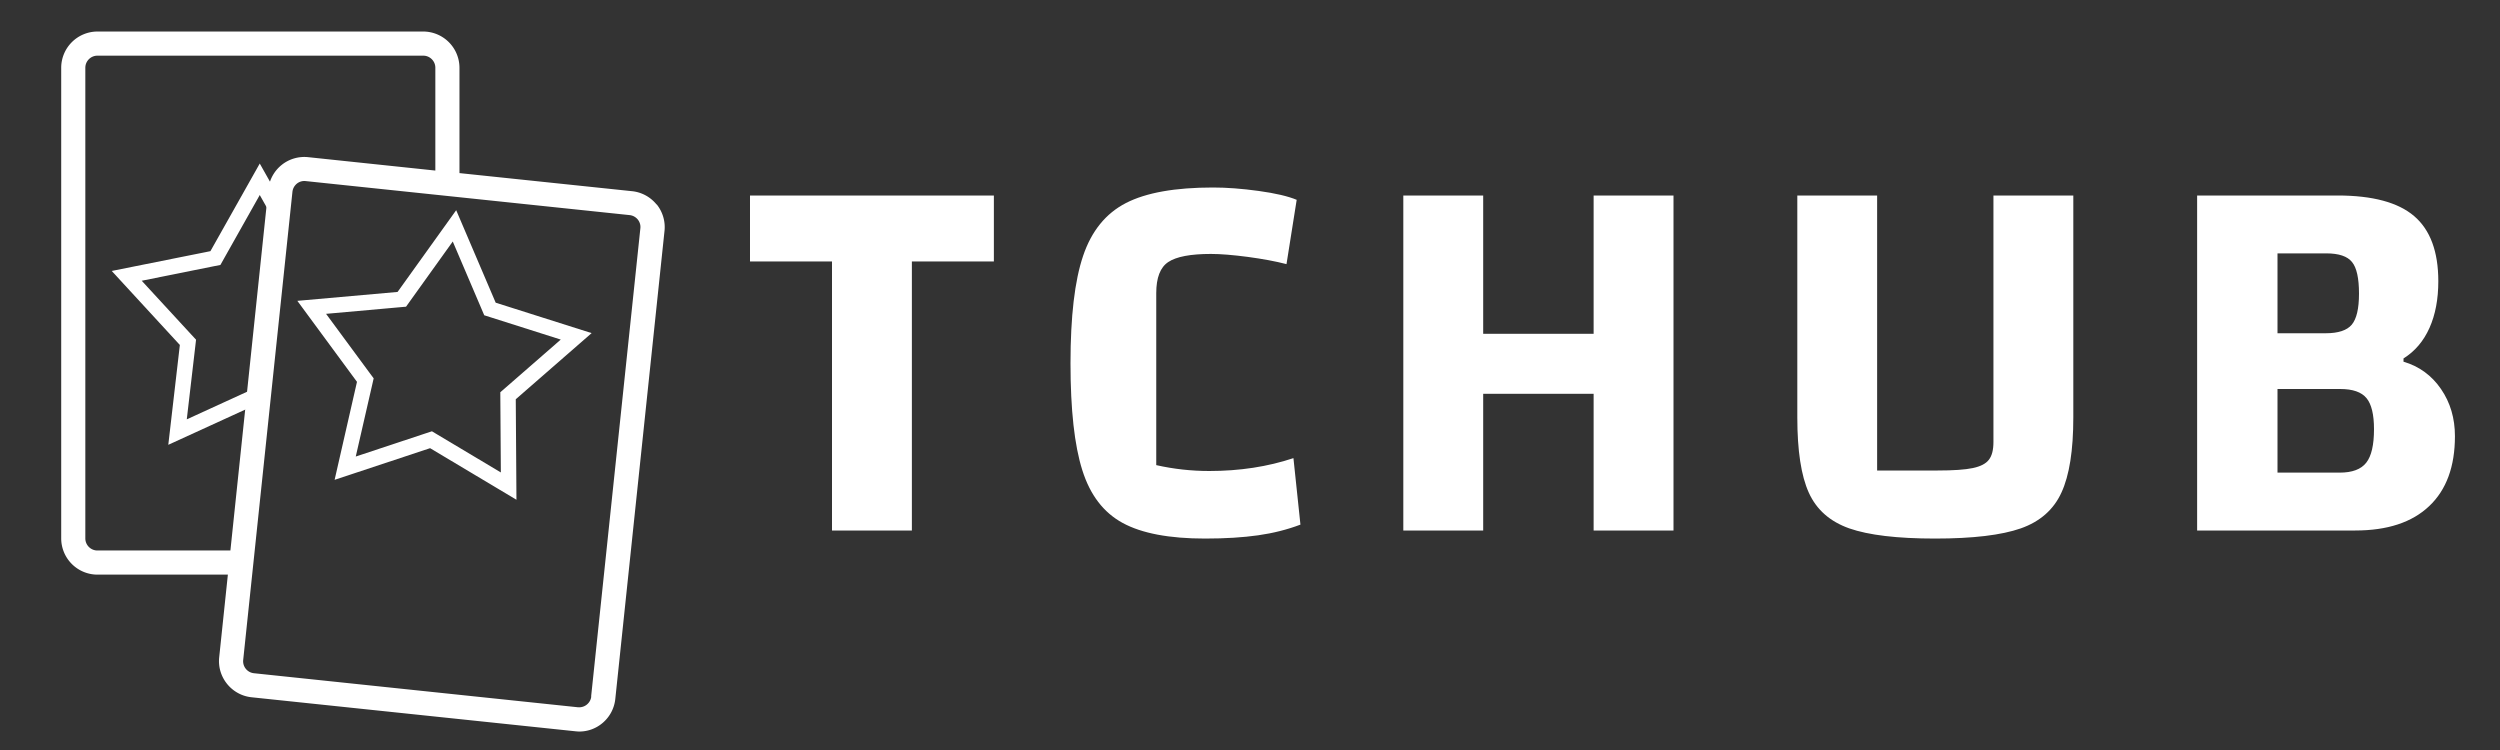 <svg xmlns="http://www.w3.org/2000/svg" xmlns:xlink="http://www.w3.org/1999/xlink" width="400" height="120" viewBox="0 0 400 120">
  <rect x="0" y="0" width="400" height="120" fill="#333333" stroke="none"/>
  <g transform="matrix(1, 0, 0, 1, 8.073, 5.045)">
    <svg x="0" y="0" width="100" height="112" viewBox="10.938 4.687 78.134 90.626">
      <g fill="#000000">
        <path d="M88.016 27.078a4.704 4.704 0 0 0-3.156-1.719L62.5 23.015V9.375a4.701 4.701 0 0 0-4.687-4.688H15.625a4.701 4.701 0 0 0-4.687 4.687v60.938A4.701 4.701 0 0 0 15.625 75h16.891l-1.125 10.719c-.265 2.562 1.61 4.875 4.172 5.156l41.953 4.406c.172.016.328.032.5.032a4.63 4.63 0 0 0 2.938-1.047 4.704 4.704 0 0 0 1.719-3.157L89.046 30.5a4.692 4.692 0 0 0-1.015-3.437zM15.625 71.875c-.86 0-1.563-.703-1.563-1.563V9.374c0-.859.704-1.562 1.563-1.562h42.188c.86 0 1.563.703 1.563 1.562v13.312l-16.47-1.734a4.692 4.692 0 0 0-5.156 4.172l-4.906 46.75zm63.938 18.906c-.047.422-.25.781-.578 1.047s-.734.375-1.14.344L35.89 87.765a1.562 1.562 0 0 1-1.39-1.718l6.375-60.61c.047-.421.25-.78.562-1.046a1.53 1.53 0 0 1 1.14-.344l41.954 4.406c.422.047.781.25 1.047.563.265.328.39.734.343 1.14l-6.375 60.61z" style="fill: rgb(255, 255, 255);"></path>
      </g>
    </svg>
  </g>
  <g transform="translate(120, 30)">
    <svg x="0" y="0" width="272.79" height="56.17" viewBox="0.86 -54.88 272.79 56.17">
      <g fill="#000000">
        <path d="M26.76 0L26.76 -43.05L39.88 -43.05L39.88 -53.6L0.86 -53.6L0.86 -43.05L13.98 -43.05L13.98 0Z M82.15 0.77C84.56 0.43 86.81 -0.14 88.93 -0.94L87.81 -11.58C83.7 -10.21 79.21 -9.52 74.35 -9.52C71.49 -9.52 68.66 -9.83 65.86 -10.46L65.86 -37.99C65.86 -40.45 66.5 -42.11 67.79 -42.96C69.08 -43.82 71.35 -44.25 74.61 -44.25C76.15 -44.25 78.11 -44.09 80.48 -43.78C82.86 -43.46 84.93 -43.08 86.7 -42.62L88.33 -52.91C86.96 -53.48 84.93 -53.96 82.24 -54.33C79.55 -54.7 77.12 -54.88 74.95 -54.88C68.89 -54.88 64.25 -54.06 61.02 -52.4C57.79 -50.74 55.5 -47.92 54.16 -43.95C52.81 -39.98 52.14 -34.25 52.14 -26.76C52.14 -19.32 52.77 -13.62 54.03 -9.65C55.28 -5.67 57.44 -2.86 60.5 -1.2C63.56 0.46 67.95 1.29 73.67 1.29C76.92 1.29 79.75 1.11 82.15 0.77Z M148.62 -53.6L135.84 -53.6L135.84 -31.47L118.17 -31.47L118.17 -53.6L105.39 -53.6L105.39 0L118.17 0L118.17 -21.87L135.84 -21.87L135.84 0L148.62 0Z M176.74 -0.34C179.83 0.74 184.41 1.29 190.47 1.29C196.53 1.29 201.1 0.74 204.19 -0.34C207.27 -1.43 209.45 -3.34 210.7 -6.09C211.96 -8.83 212.59 -12.83 212.59 -18.09L212.59 -53.6L199.81 -53.6L199.81 -14.15C199.81 -12.89 199.57 -11.95 199.08 -11.32C198.6 -10.69 197.74 -10.25 196.51 -9.99C195.28 -9.73 193.41 -9.6 190.89 -9.6L181.2 -9.6L181.2 -53.6L168.43 -53.6L168.43 -18.09C168.43 -12.78 169.04 -8.76 170.27 -6.05C171.5 -3.33 173.66 -1.43 176.74 -0.34Z M271.42 -22.64C269.93 -24.81 267.93 -26.27 265.42 -27.01L265.42 -27.53C267.25 -28.67 268.63 -30.3 269.58 -32.42C270.52 -34.53 270.99 -37.02 270.99 -39.88C270.99 -44.62 269.7 -48.1 267.13 -50.3C264.56 -52.5 260.47 -53.6 254.87 -53.6L232.4 -53.6L232.4 0L257.7 0C262.84 0 266.79 -1.3 269.53 -3.9C272.28 -6.5 273.65 -10.23 273.65 -15.09C273.65 -17.95 272.91 -20.47 271.42 -22.64ZM257.18 -42.96C257.93 -42.05 258.3 -40.36 258.3 -37.9C258.3 -35.5 257.91 -33.85 257.14 -32.93C256.37 -32.02 254.98 -31.56 252.98 -31.56L245.26 -31.56L245.26 -44.34L253.07 -44.34C255.07 -44.34 256.44 -43.88 257.18 -42.96ZM259.46 -10.85C258.63 -9.79 257.21 -9.26 255.21 -9.26L245.26 -9.26L245.26 -22.64L255.3 -22.64C257.3 -22.64 258.7 -22.15 259.5 -21.18C260.3 -20.21 260.7 -18.55 260.7 -16.21C260.7 -13.69 260.29 -11.91 259.46 -10.85Z" style="fill: rgb(255, 255, 255);"></path>
      </g>
    </svg>
  </g>
  <path d="M 41.561 31.204 L 44.072 35.664 L 42.587 62.224 L 41.561 61.753 L 40.524 62.224 L 29.884 67.097 L 31.239 55.478 L 31.368 54.348 L 30.602 53.524 L 22.673 44.919 L 34.149 42.612 L 35.269 42.388 L 35.823 41.399 L 41.561 31.204 M 41.561 26.166 L 33.666 40.186 L 17.877 43.353 L 28.776 55.196 L 26.927 71.17 L 41.561 64.472 L 45.509 33.176 L 41.561 26.166 Z" style="stroke-width: 1; transform-origin: 41.562px 48.668px; fill: rgb(255, 255, 255);" transform="matrix(1, 0, -0, 1, 0, 0)"></path>
  <path d="M 70.867 52.672 L 76.606 62.867 L 77.16 63.856 L 78.279 64.08 L 89.757 66.387 L 81.826 74.992 L 81.06 75.816 L 81.19 76.946 L 82.545 88.565 L 71.893 83.692 L 70.867 83.221 L 69.83 83.692 L 59.19 88.565 L 60.545 76.946 L 60.674 75.816 L 59.908 74.992 L 51.979 66.387 L 63.455 64.08 L 64.575 63.856 L 65.129 62.867 L 70.867 52.672 M 70.867 47.634 L 62.972 61.654 L 47.183 64.821 L 58.082 76.664 L 56.233 92.638 L 70.867 85.94 L 85.503 92.638 L 83.641 76.664 L 94.553 64.821 L 78.763 61.654 L 70.867 47.634 Z" style="stroke-width: 1; transform-box: fill-box; transform-origin: 50% 50%; fill: rgb(255, 255, 255);" transform="matrix(0.994, 0.109, -0.109, 0.994, 0, -0)"></path>
</svg>